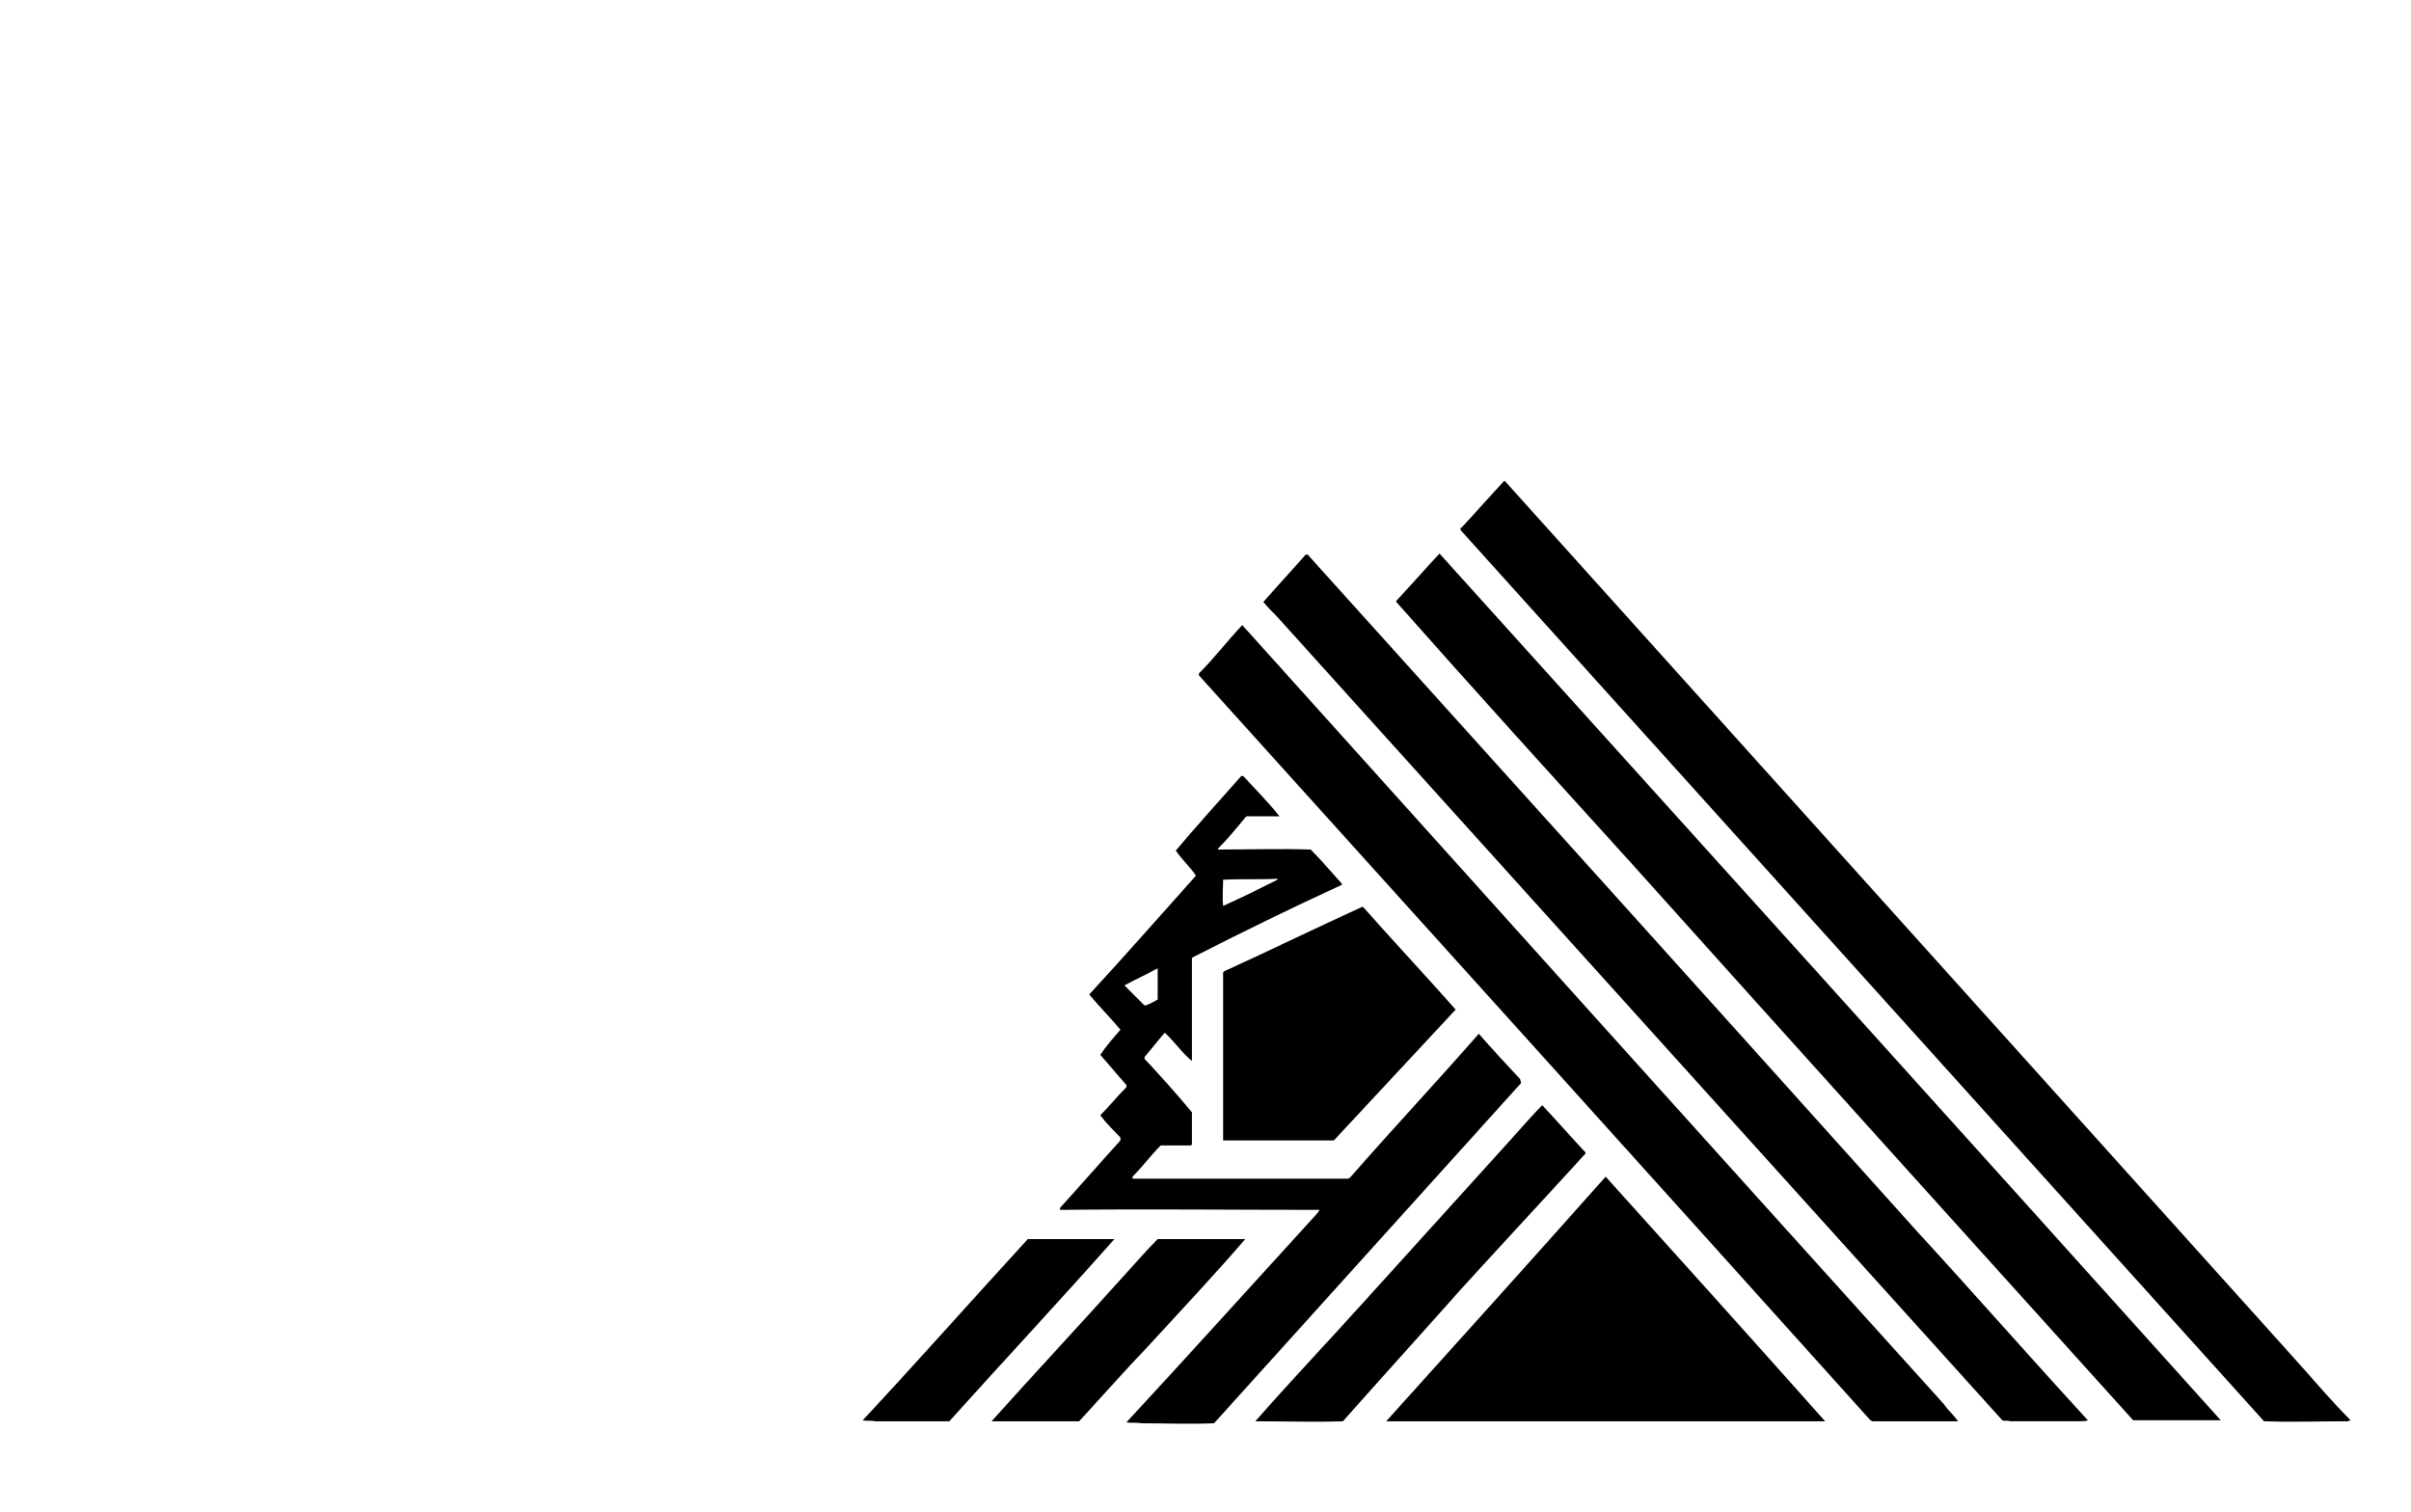 <?xml version="1.0" encoding="utf-8"?>
<!-- Generator: Adobe Illustrator 26.0.3, SVG Export Plug-In . SVG Version: 6.00 Build 0)  -->
<svg version="1.1" xmlns="http://www.w3.org/2000/svg" xmlns:xlink="http://www.w3.org/1999/xlink" x="0px" y="0px"
	 viewBox="0 0 239.5 150.2" style="enable-background:new 0 0 239.5 150.2;" xml:space="preserve">
<g>
	<path d="M227.5,134.5c-26-28.9-52-57.8-78-86.7l-0.1,0c-1.4,1.5-2.8,3.1-4.2,4.6c-0.3,0.1,0,0.4,0.1,0.5
		c26.5,29.4,53.1,58.9,79.6,88.3c2.7,0.1,5.5,0,8.3,0c0.1,0,0.2-0.1,0.3-0.1C231.4,139,229.5,136.7,227.5,134.5z"/>
	<path d="M142.9,55.1c-1.4,1.5-2.8,3.1-4.2,4.6l0,0.1c7.7,8.7,15.5,17.3,23.3,25.9c16.6,18.5,33.3,37,49.9,55.4c2.9,0,5.8,0,8.7,0
		c-25.8-28.7-51.7-57.4-77.6-86.1L142.9,55.1z"/>
	<path d="M137.7,141.2c14.5,0,29.1,0,43.6,0c-7.2-8.1-14.5-16.2-21.8-24.3C152.3,125,145,133.1,137.7,141.2z"/>
	<path d="M102.1,123.1c-5.5,6-10.9,12.1-16.4,18c0.4,0.1,0.8,0,1.2,0.1c2.5,0,4.9,0,7.4,0c5.4-6,11-12,16.4-18.1
		C107.8,123.1,104.9,123.1,102.1,123.1z"/>
	<path d="M123.7,123.1c-2.9,0-5.8,0-8.7,0c-1.2,1.2-2.3,2.5-3.5,3.8c-4.3,4.8-8.7,9.5-13,14.3c2.9,0,5.8,0,8.7,0
		c2.3-2.5,4.5-5,6.8-7.4C117.3,130.2,120.6,126.7,123.7,123.1z"/>
	<path d="M129.9,55.1c-0.1,0-0.2,0-0.2,0c-1.4,1.6-2.8,3.1-4.2,4.7c0.4,0.5,0.8,0.9,1.3,1.4c24,26.6,48.1,53.3,72.1,79.9
		c0.2,0.1,0.5,0,0.8,0.1c2.3,0,4.6,0,6.9,0c0.3,0,0.6,0,0.8-0.1c-5.7-6.2-11.3-12.6-17-18.8C170.3,99.9,150.1,77.5,129.9,55.1z"/>
	<path d="M128.8,68.1c-1.8-2-3.6-4-5.4-6c-1.5,1.6-2.8,3.3-4.3,4.8c0,0,0,0.1,0,0.2c22.2,24.6,44.5,49.3,66.7,74l0.2,0.1
		c2.8,0,5.7,0,8.5,0c-0.4-0.6-1-1.1-1.4-1.7C171.6,115.7,150.2,91.9,128.8,68.1z"/>
	<path d="M151,107.2c-1.4-1.5-2.8-3-4.1-4.5c-4.2,4.8-8.6,9.5-12.8,14.3l-0.2,0.1c-7.1,0-14.3,0-21.4,0l0-0.2c1-1,1.8-2.1,2.8-3.1
		c1,0,2,0,3,0l0.1-0.1c0-1.1,0-2.2,0-3.2c-1.5-1.8-3.1-3.6-4.7-5.3c0,0,0-0.1,0-0.2c0.7-0.8,1.3-1.6,2-2.4c1,0.9,1.7,2,2.7,2.8
		c0-3.4,0-6.8,0-10.2l0.1-0.1c4.9-2.5,9.8-4.9,14.8-7.2l0-0.1c-1-1.1-2-2.3-3.1-3.4c-3.1-0.1-6.1,0-9.2,0l0-0.1c1-1,1.9-2.1,2.8-3.2
		c1.1,0,2.2,0,3.3,0c-1.1-1.4-2.4-2.7-3.6-4c-0.1,0-0.2,0-0.2,0c-2.2,2.5-4.4,4.9-6.5,7.4c0.6,0.9,1.5,1.7,2,2.5
		c-3.5,3.9-7,7.9-10.6,11.8c1,1.2,2.1,2.3,3.1,3.5c-0.7,0.8-1.4,1.6-2,2.5c0.9,1,1.7,2,2.6,3c0,0.1,0,0.2,0,0.2
		c-0.9,0.9-1.7,1.9-2.6,2.8c0.6,0.8,1.3,1.5,2,2.2c0,0.1,0,0.2,0,0.3c-2,2.2-4,4.5-6,6.7c0,0.1,0,0.2,0,0.2c8.6-0.1,17.2,0,25.8,0
		c-0.1,0.1-0.2,0.3-0.3,0.4c-6.3,6.9-12.6,13.9-18.9,20.7c0.5,0.1,1,0,1.5,0.1c2.4,0,4.8,0.1,7.2,0c10.2-11.3,20.3-22.5,30.5-33.8
		L151,107.2z M121.5,87.4L121.5,87.4c1.9-0.1,3.6,0,5.4-0.1l0,0.1c-1.8,0.9-3.6,1.8-5.4,2.6C121.4,89.1,121.5,88.2,121.5,87.4z
		 M111.7,97.9c1.1-0.6,2.2-1.1,3.3-1.7c0,1,0,2.1,0,3.1c-0.4,0.2-0.8,0.5-1.3,0.6C113.1,99.3,112.4,98.6,111.7,97.9z"/>
	<path d="M121.5,113.3c3.7,0,7.4,0,11,0c4-4.3,8.1-8.7,12.1-13c-3-3.4-6.2-6.8-9.2-10.2l-0.1,0c-4.6,2.1-9.1,4.3-13.7,6.4l-0.1,0.1
		C121.5,102.1,121.5,107.7,121.5,113.3z"/>
	<path d="M157.5,114.6l0-0.1c-1.4-1.5-2.8-3.1-4.3-4.7c-1.1,1.1-2.1,2.3-3.2,3.5c-4.8,5.3-9.5,10.5-14.3,15.8c-3.6,4-7.4,8-11,12.1
		c2.9,0,5.8,0.1,8.7,0c3.9-4.4,7.9-8.8,11.8-13.2C149.3,123.5,153.4,119.1,157.5,114.6z"/>
</g>
</svg>
